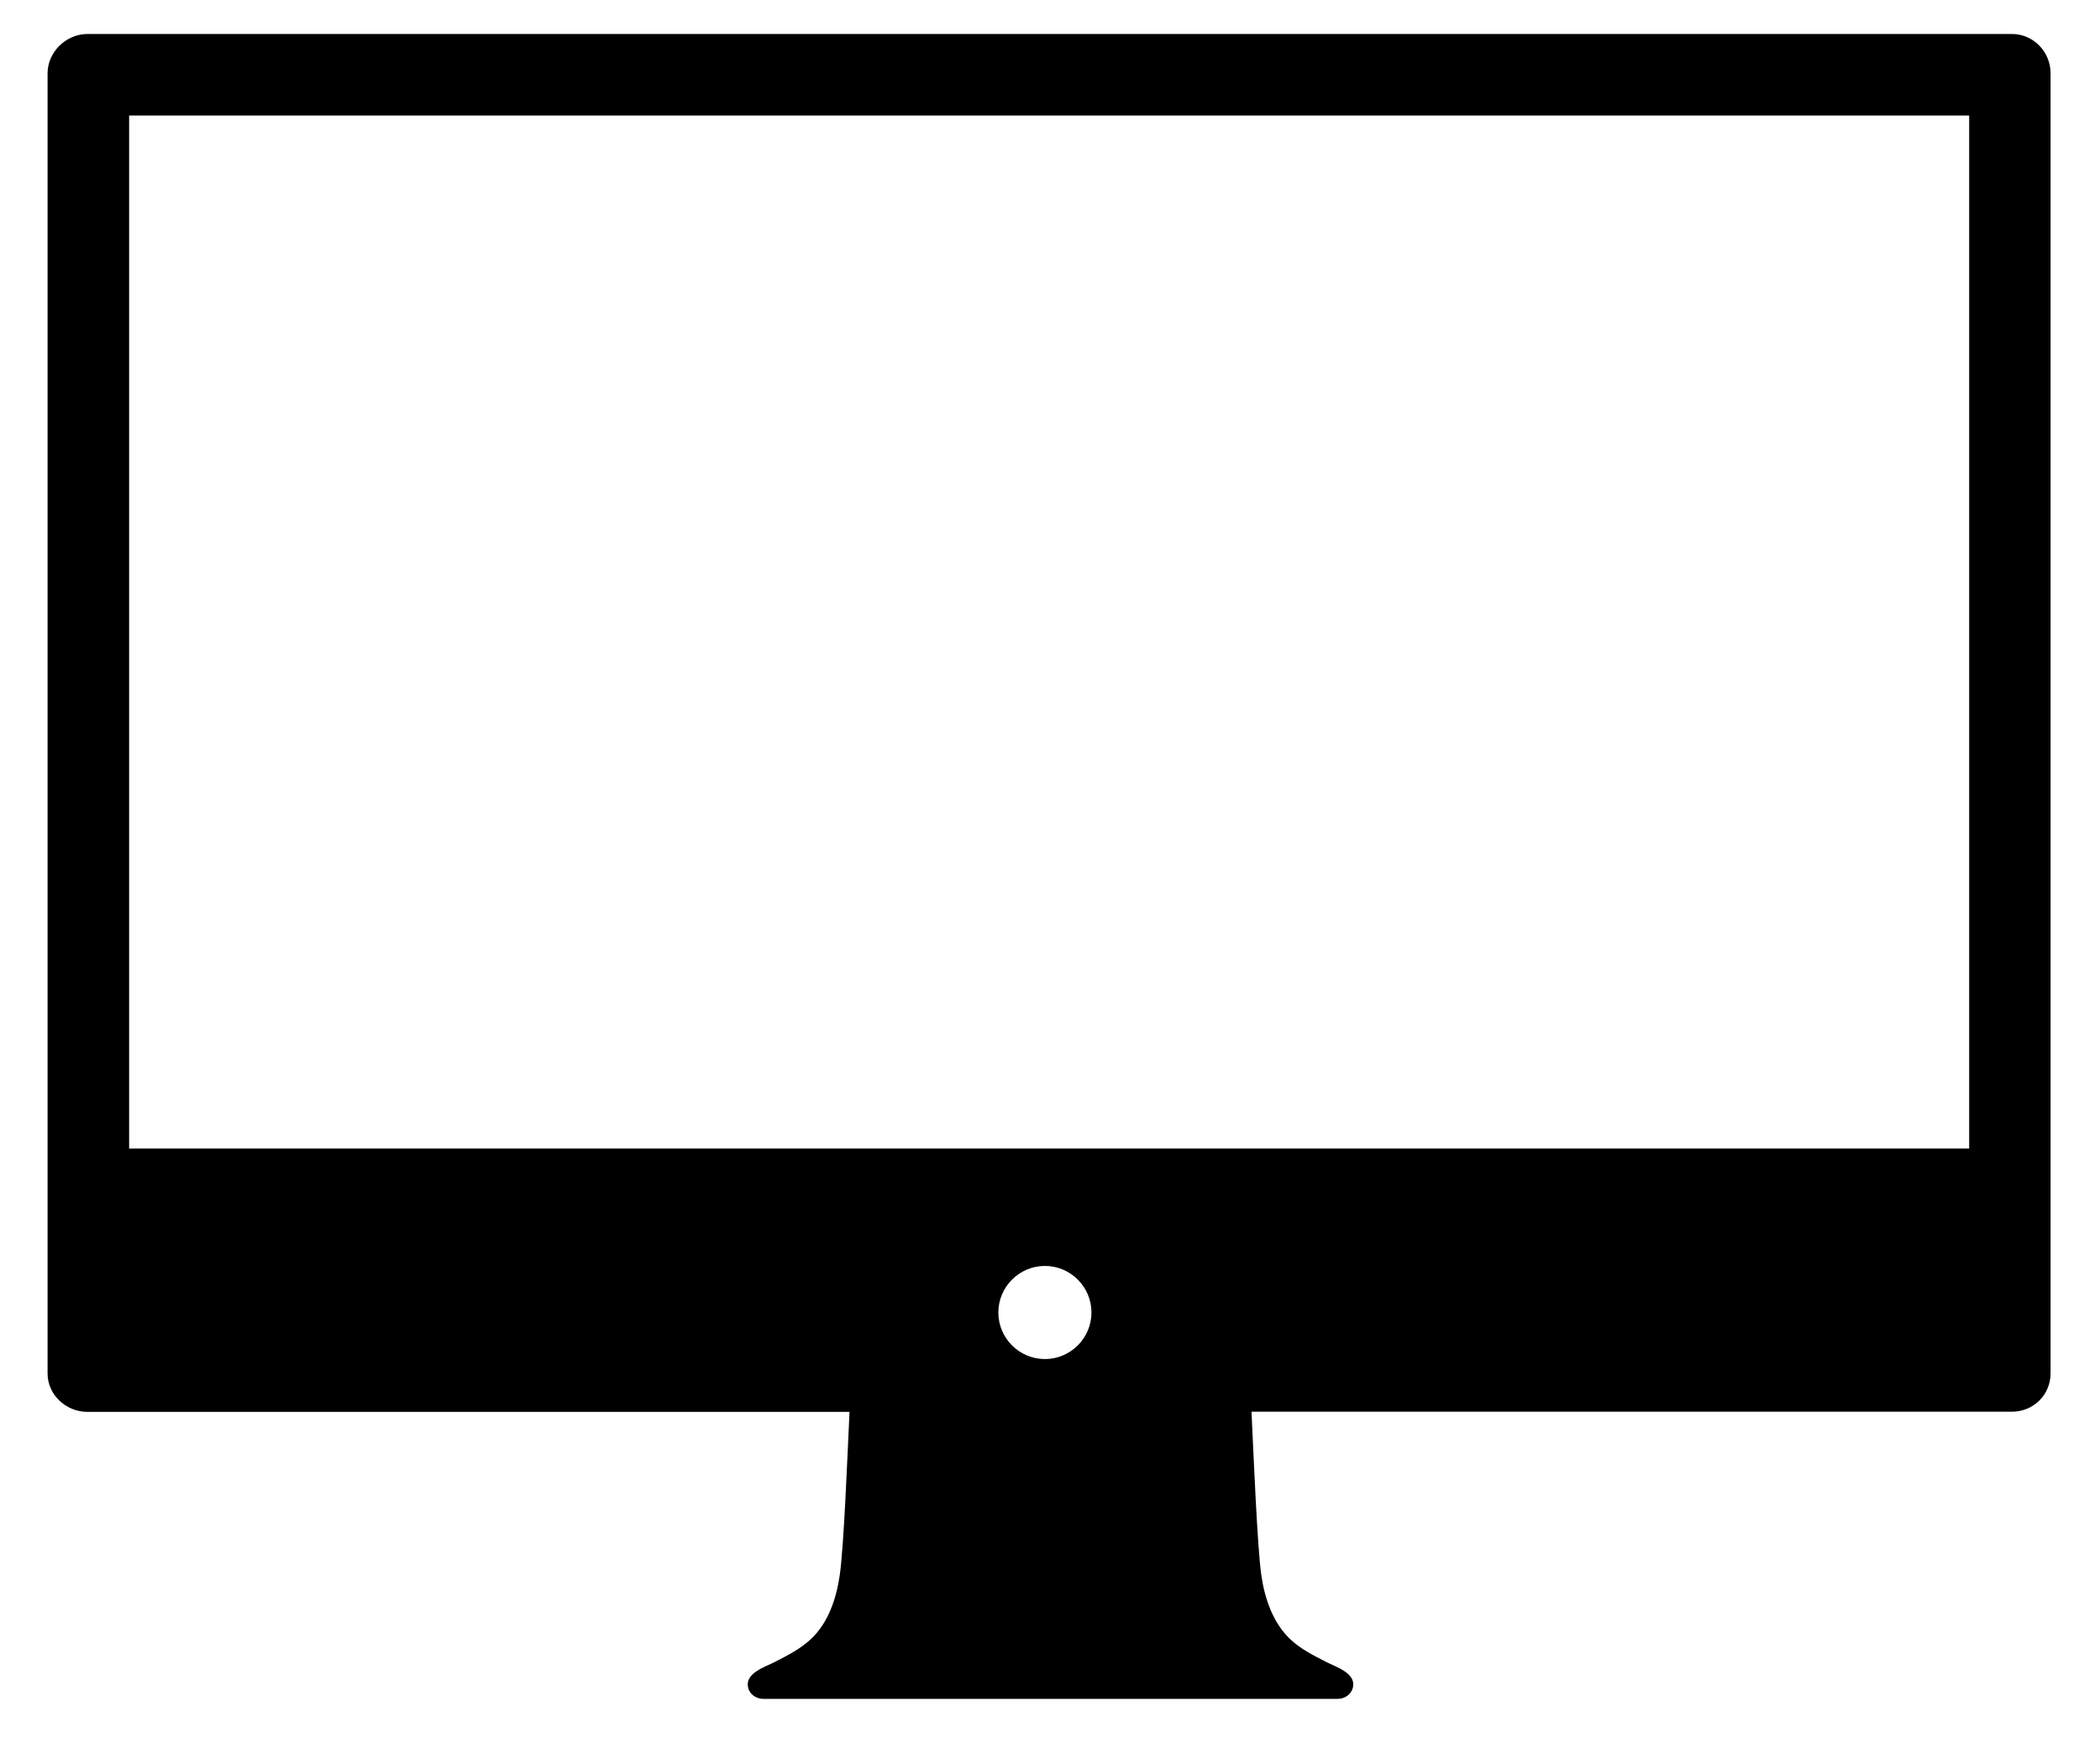 <svg xmlns="http://www.w3.org/2000/svg" xmlns:xlink="http://www.w3.org/1999/xlink" version="1.1" x="0" y="0" viewBox="0 0 1236 1025.7" xml:space="preserve" enable-background="new 0 0 1236 1025.7"><style type="text/css"></style><g><path d="M1184.2,20H51.5C38.9,20,28,30.6,28,43.2v765.2c0,12.6,10.9,22.6,23.5,22.6H500c-1.2,25-3.3,79.7-5.8,96.4 c-2,13.6-6.7,27.6-16.7,37.1c-6.2,5.9-13.9,9.8-21.5,13.7c-5.8,3-17.6,6.5-15.7,15c0.9,4.1,4.8,6.7,8.9,6.7h338.2 c4.1,0,7.9-2.6,8.9-6.7c1.9-8.5-9.9-12-15.7-15c-7.6-3.9-15.3-7.7-21.5-13.7c-9.9-9.5-14.7-23.6-16.7-37.2 c-2.4-16.7-4.6-71.4-5.8-96.4h447.5c12.7,0,22.8-9.9,22.8-22.6V43.2C1207,30.6,1196.8,20,1184.2,20z M615,799.9 c-15.1,0-27.4-12.3-27.4-27.4s12.3-27.4,27.4-27.4s27.4,12.3,27.4,27.4S630.1,799.9,615,799.9z M1159,676H76V68h1083V676z"/></g></svg>